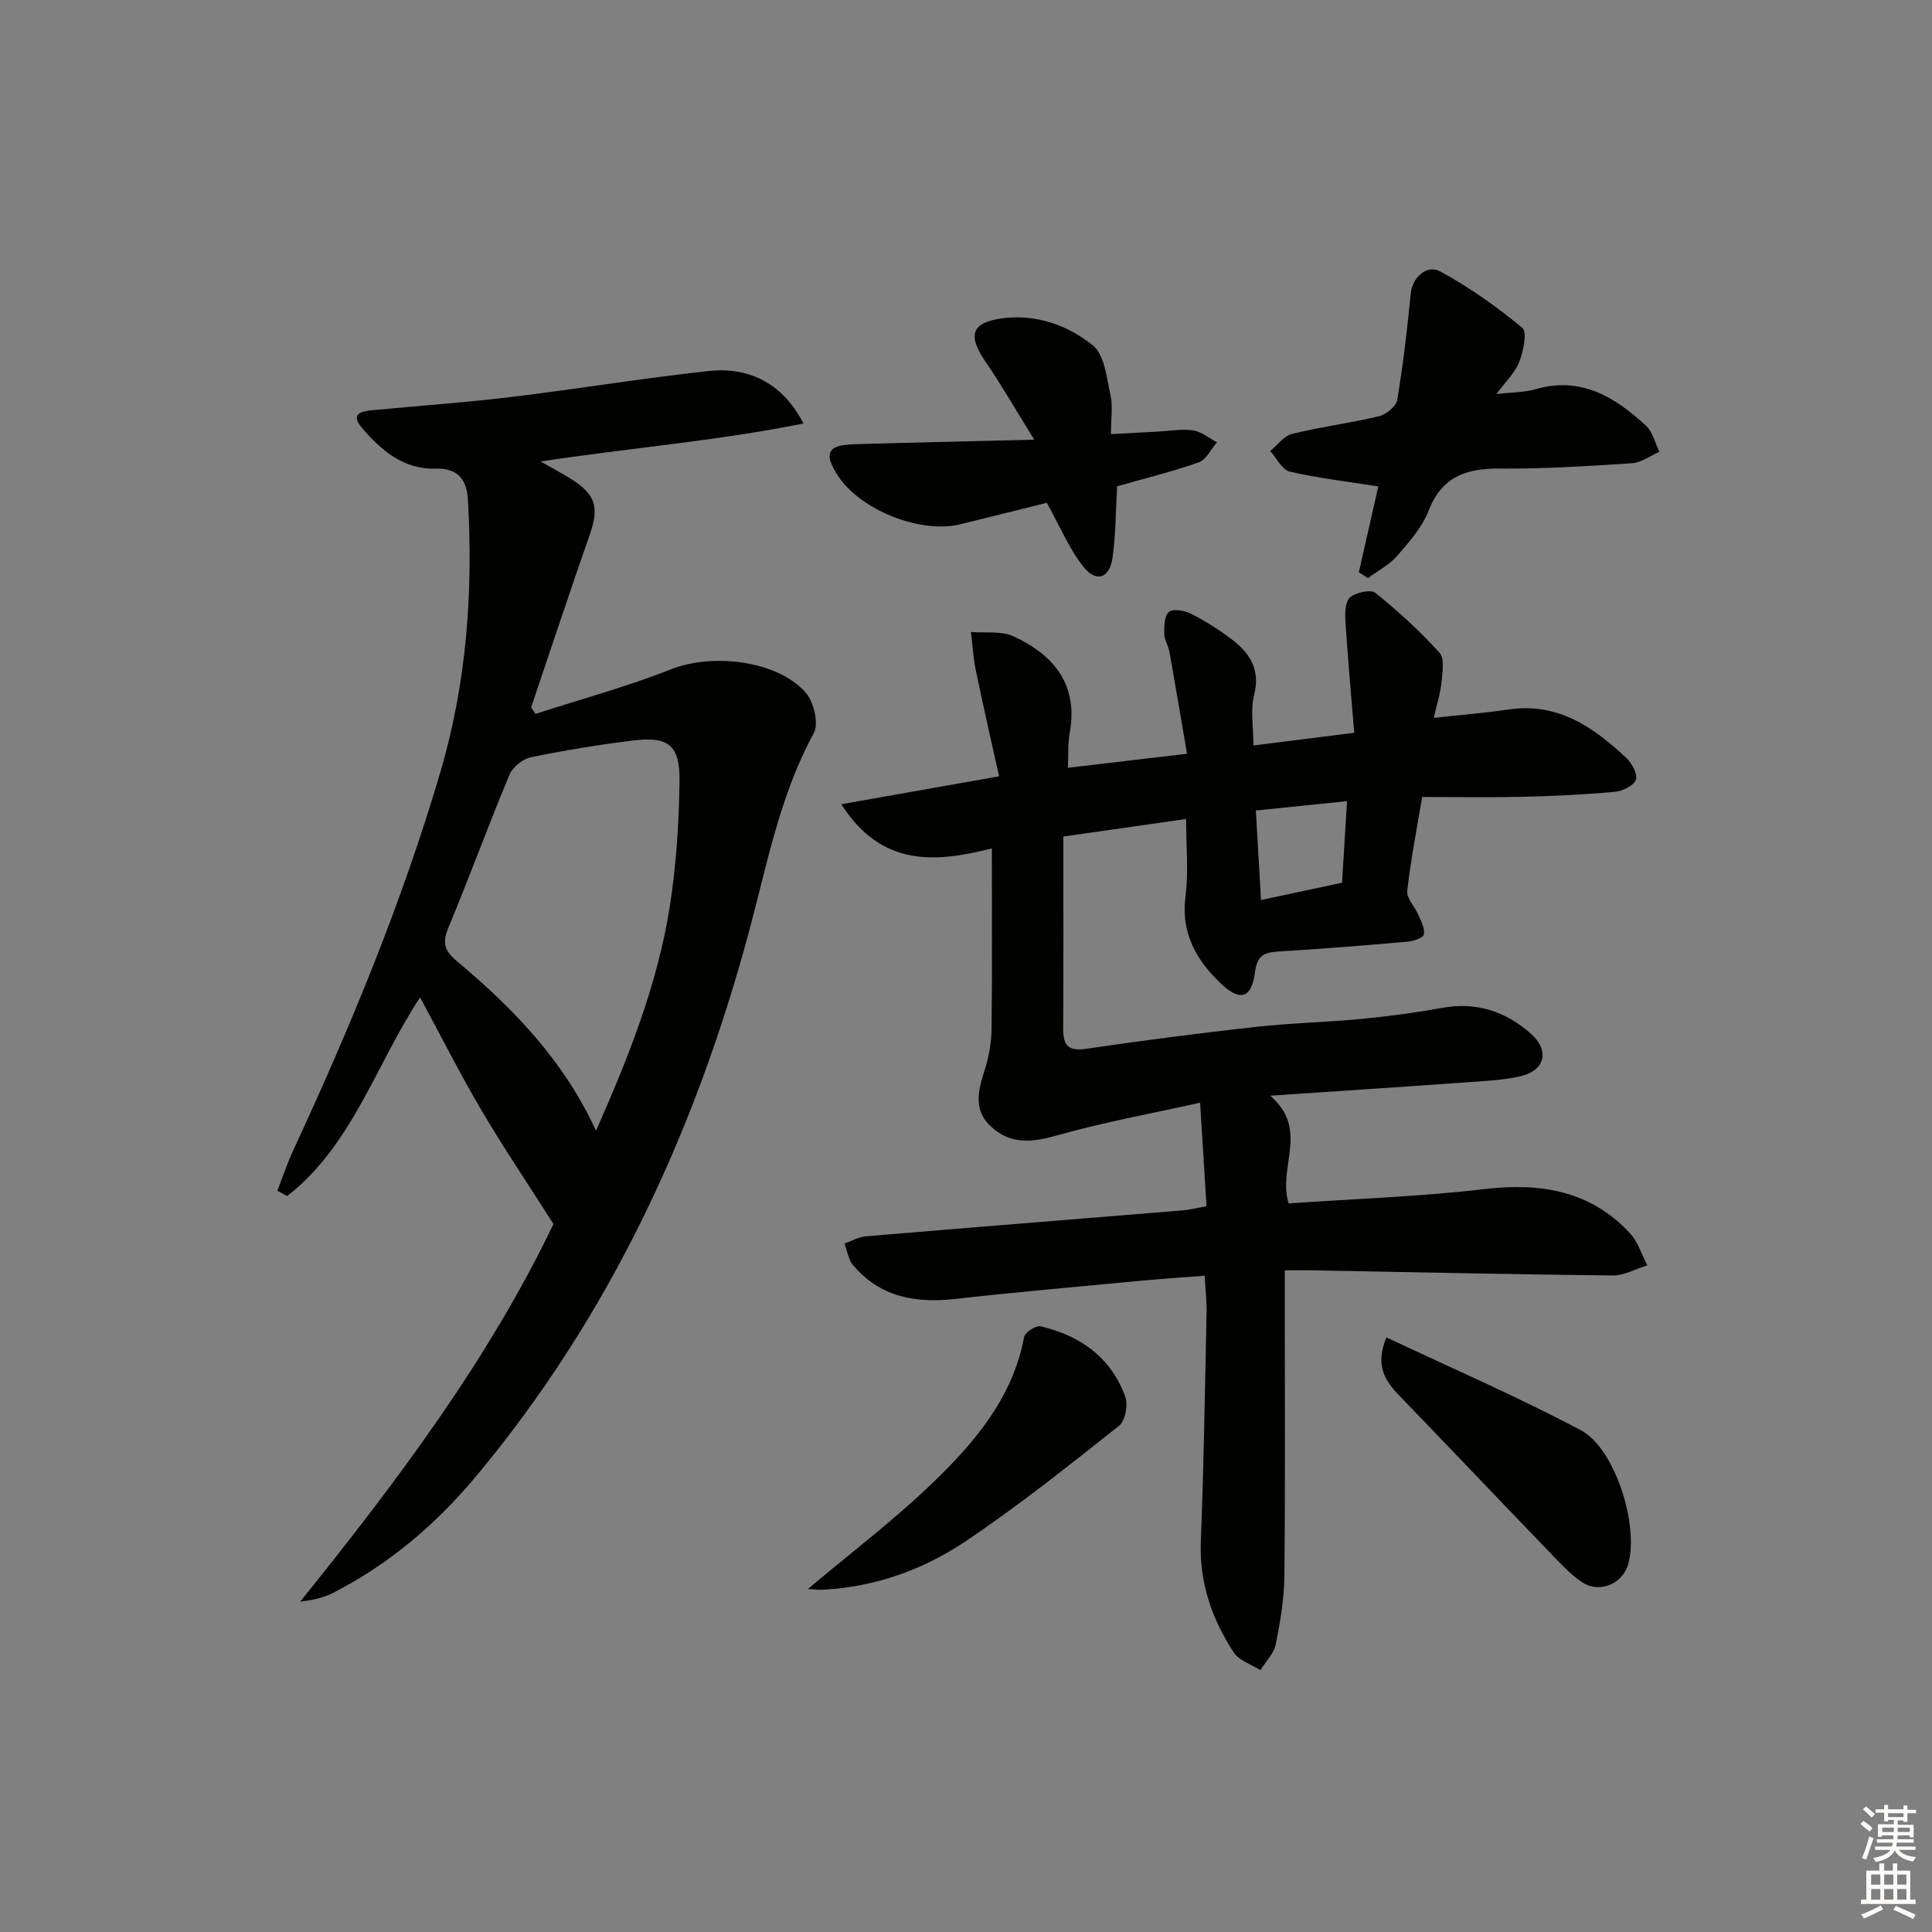 <svg enable-background="new 0 0 400 400" viewBox="0 0 400 400" xmlns="http://www.w3.org/2000/svg"><rect x="0" y="0" width="400" height="400" fill="#808080" stroke="none"/><g fill="#010100"><path d="m266.8 249.15c13.68-.95 27.17-1.39 40.52-2.96 11.62-1.36 21.9.29 30.12 9.1 1.67 1.79 2.44 4.43 3.63 6.68-2.39.73-4.79 2.12-7.18 2.1-20.64-.21-41.28-.68-61.92-1.06-1.8-.03-3.6 0-5.97 0v5.71c0 19.16.11 38.33-.08 57.49-.05 4.77-.85 9.57-1.8 14.26-.39 1.91-2.08 3.56-3.17 5.32-1.88-1.2-4.41-1.97-5.52-3.67-4.52-6.93-7.15-14.45-6.81-23 .62-15.79.85-31.6 1.19-47.41.05-2.31-.24-4.62-.4-7.59-4.49.35-8.71.62-12.91 1.02-12.9 1.22-25.82 2.34-38.69 3.79-8.27.93-15.62-.37-21.21-7.02-.97-1.16-1.19-2.94-1.76-4.44 1.47-.52 2.9-1.38 4.4-1.5 21.86-1.84 43.74-3.58 65.61-5.37 1.47-.12 2.91-.5 4.95-.86-.43-6.91-.84-13.62-1.33-21.44-10.41 2.32-20.17 4.09-29.66 6.78-5.05 1.43-9.41 1.94-13.48-1.69-3.96-3.52-2.79-7.66-1.43-11.96.84-2.66 1.36-5.53 1.39-8.31.15-12.29.06-24.58.06-37.46-11.52 2.88-22.72 4.03-31.17-9.15 10.99-1.94 21.1-3.74 32.67-5.78-1.64-7.4-3.32-14.72-4.84-22.06-.53-2.57-.66-5.22-.98-7.83 2.95.25 6.26-.26 8.79.9 8.41 3.87 13.49 10.04 11.64 20.09-.38 2.08-.24 4.27-.37 7.13 8.02-.94 15.65-1.84 24.67-2.9-1.24-7.25-2.4-14.16-3.63-21.07-.23-1.3-1.07-2.54-1.08-3.82-.02-1.55.03-3.73.98-4.49.87-.7 3.17-.29 4.48.36 2.82 1.4 5.51 3.11 8.05 4.98 3.97 2.91 6.5 6.33 5.09 11.89-.79 3.1-.14 6.56-.14 10.43 6.96-.87 13.35-1.67 20.87-2.62-.64-7.9-1.35-15.61-1.84-23.33-.1-1.62.03-3.97 1.03-4.76 1.26-1 4.25-1.65 5.22-.86 4.7 3.79 9.2 7.9 13.25 12.37 1.09 1.2.6 4.08.4 6.14-.22 2.28-.95 4.5-1.6 7.35 5.52-.61 10.55-1.01 15.54-1.74 10.18-1.5 17.57 3.68 24.39 10.09 1.15 1.08 2.36 3.46 1.9 4.52-.55 1.26-2.83 2.31-4.44 2.45-6.29.57-12.61.87-18.92 1.02-6.79.16-13.59.04-20.87.04-1.12 6.72-2.38 13.04-3.08 19.43-.17 1.56 1.58 3.29 2.31 5.01.55 1.3 1.38 2.81 1.12 4.02-.16.72-2.14 1.39-3.36 1.49-8.77.77-17.55 1.48-26.34 2.01-2.97.18-4.77.49-5.25 4.26-.7 5.5-3.09 6.19-7.1 2.38-5.12-4.87-8.29-10.51-7.29-18.13.64-4.89.12-9.93.12-15.92-8.45 1.21-16.35 2.34-25.42 3.64 0 13.58.04 26.71-.03 39.83-.02 3.46 1.1 4.65 4.79 4.11 11.66-1.72 23.35-3.23 35.06-4.53 7.25-.81 14.58-.95 21.84-1.65 5.61-.54 11.21-1.28 16.76-2.29 7.1-1.29 13.19.73 18.38 5.35 3.97 3.53 2.94 7.62-2.18 8.81-3.53.82-7.23.97-10.87 1.23-13.06.94-26.12 1.79-40.91 2.79 8.18 7.12 1.47 14.73 3.81 22.3zm-5.72-62.81c5.95-1.27 11.38-2.43 16.78-3.58.35-5.81.67-11.03 1.03-16.89-6.65.68-12.53 1.29-18.88 1.94.36 6.21.69 11.96 1.07 18.53z"/><path d="m114.59 253.41c-5.45-8.56-10.45-15.96-14.97-23.64-4.43-7.54-8.37-15.36-12.65-23.28-9.23 14.05-14.06 30.66-27.51 41.14-.68-.37-1.36-.74-2.04-1.11 1.1-2.8 2.05-5.67 3.31-8.39 11.82-25.49 22.54-51.39 30.48-78.4 5.41-18.41 6.75-37.14 5.68-56.16-.24-4.22-1.98-6.69-6.77-6.55-6.59.19-11.22-3.8-15.17-8.42-2.64-3.09.11-3.48 2.45-3.7 9.43-.89 18.88-1.56 28.28-2.69 13.68-1.65 27.29-3.89 40.98-5.39 8.82-.96 15.6 2.9 19.69 10.86-17.91 3.61-35.78 5.04-54.43 7.86 2.48 1.41 4.38 2.42 6.21 3.56 5.27 3.29 5.96 5.92 3.94 11.7-4.15 11.85-8.09 23.77-12.11 35.67.3.45.6.89.9 1.34 9.39-3.04 18.95-5.64 28.1-9.25 8.44-3.33 21.85-1.9 27.81 4.79 1.7 1.91 2.8 6.43 1.72 8.42-7.04 12.92-9.67 27.16-13.41 41.08-11.15 41.45-28.87 79.65-56.51 112.79-8.24 9.88-18.02 18.22-29.6 24.14-2 1.02-4.26 1.52-6.82 1.82 20.08-24.92 39.13-50.33 52.44-78.19zm8.81-19.31c6.85-15.46 12.75-30.43 15.27-46.4 1.34-8.49 1.89-17.16 2.02-25.75.12-7.72-2.23-9.55-9.76-8.62-7.06.88-14.11 2.03-21.07 3.47-1.67.35-3.72 2.03-4.38 3.6-4.4 10.55-8.33 21.3-12.72 31.86-1.27 3.06-.59 4.7 1.8 6.7 11.49 9.67 21.96 20.25 28.84 35.14z"/><path d="m281.34 118.49c1.39-6.16 2.79-12.32 4.02-17.78-6.46-1.02-12.47-1.71-18.32-3.07-1.6-.37-2.72-2.79-4.06-4.26 1.5-1.22 2.84-3.13 4.54-3.55 5.95-1.46 12.06-2.23 18.01-3.66 1.49-.36 3.54-2.06 3.76-3.41 1.22-7.31 2.07-14.69 2.8-22.07.31-3.11 3.23-6.06 6.13-4.48 6.01 3.28 11.69 7.3 16.96 11.67 1.07.88.2 4.85-.64 7.06-.84 2.2-2.76 3.99-4.72 6.65 3.31-.39 5.79-.34 8.06-1 9.43-2.75 16.49 1.62 22.92 7.56 1.39 1.29 1.87 3.57 2.76 5.39-1.87.82-3.71 2.23-5.62 2.36-9.12.6-18.27 1.18-27.4 1.11-6.98-.06-12.04 1.66-14.79 8.78-1.34 3.45-4.04 6.48-6.53 9.34-1.62 1.85-3.98 3.06-6 4.55-.63-.4-1.26-.8-1.88-1.19z"/><path d="m231.29 100.68c-.31 5.26-.28 10.1-.96 14.84-.6 4.2-3.34 5.16-5.98 1.86-3-3.76-4.9-8.4-7.62-13.28-5.44 1.35-11.65 2.91-17.88 4.44-8.29 2.04-20.81-2.96-25.44-10.15-2.91-4.52-2.07-6.25 3.3-6.41 11.91-.35 23.82-.61 37.42-.95-3.88-6.24-6.81-11.35-10.12-16.19-3.77-5.5-2.85-8.14 3.67-8.95 6.98-.87 13.42 1.48 18.56 5.59 2.44 1.95 2.87 6.69 3.67 10.29.53 2.36.1 4.93.1 8.12 3.64-.2 6.88-.39 10.12-.56 2.32-.12 4.7-.57 6.94-.21 1.72.28 3.27 1.59 4.89 2.45-1.23 1.42-2.21 3.59-3.75 4.14-5.57 1.96-11.34 3.38-16.92 4.97z"/><path d="m167.26 328.99c8.84-7.45 17.96-14.35 26.11-22.24 8.59-8.32 16.35-17.51 18.67-29.97.18-.95 2.44-2.4 3.4-2.18 8.22 1.9 14.58 6.45 17.54 14.58.61 1.69-.02 5.01-1.3 6.02-10.41 8.24-20.81 16.56-31.82 23.94-8.72 5.85-18.65 9.4-29.36 9.99-1.14.06-2.29-.09-3.24-.14z"/><path d="m287.04 276.89c13.77 6.5 27.29 12.34 40.25 19.22 7.19 3.82 12.09 19.91 9.8 27.78-1.18 4.04-5.9 6.04-9.42 3.76-1.92-1.25-3.61-2.92-5.21-4.58-10.95-11.36-21.82-22.8-32.77-34.15-2.92-3.04-5.06-6.16-2.65-12.03z"/></g><path d="m385.2 377.6.6-.6c.6.4 1.3.9 1.9 1.5l-.6.7c-.8-.6-1.4-1.1-1.9-1.6zm.3 7.1c.6-1.4 1.1-2.9 1.5-4.5.3.1.6.3.9.4-.5 1.4-1 2.9-1.5 4.4zm.2-10.1.6-.6c.7.5 1.3 1.1 1.9 1.6l-.7.7c-.6-.6-1.2-1.2-1.8-1.7zm8.4-.8h.8v.9h1.8v.7h-1.8v1.8h-.8v-.3h-1.2v.9h3.3v2.6h-.8v-.4h-2.5c0 .3 0 .6-.1.8h3.4v.7h-3.5c0 .3-.1.6-.1.8h4v.7h-3.5c.7.9 1.9 1.3 3.6 1.5-.2.2-.4.5-.6.9-1.9-.3-3.2-1.1-3.8-2.3-.5 1.1-1.8 2-3.9 2.4-.2-.3-.4-.5-.6-.8 1.9-.4 3.1-.9 3.6-1.7h-3.2v-.7h3.5c.1-.2.1-.5.2-.8h-3.3v-.7h3.4c0-.2 0-.5 0-.8h-2.4v.3h-.8v-2.6h3.3v-.9h-1.2v.3h-.8v-1.8h-1.8v-.7h1.8v-.9h.8v.9h3.2zm-4.4 5.5h2.4c0-.3 0-.6 0-.9h-2.4zm1.2-3.1h3.2v-.8h-3.2zm4.4 2.2h-2.4v.9h2.5v-.9z" fill="#fcfbfa"/><path d="m389.2 385.8h.9v1.5h1.8v-1.5h.9v1.5h2.7v6h1.1v.9h-11.3v-.9h1.1v-6h2.7v-1.5zm.2 8.7.5.8c-1.2.6-2.5 1.3-4 1.9-.2-.3-.3-.6-.6-.8 1.6-.6 3-1.3 4.1-1.9zm-2-4.3h1.9v-2.1h-1.9zm0 3.1h1.9v-2.2h-1.9zm2.7-3.1h1.9v-2.1h-1.9zm0 3.1h1.9v-2.2h-1.9zm2.4 1.3c1.4.6 2.7 1.2 4.1 1.8l-.5.9c-1.5-.7-2.8-1.4-4.1-1.9zm2.2-6.5h-1.9v2.1h1.9zm-1.9 5.2h1.9v-2.2h-1.9z" fill="#fcfbfa"/></svg>